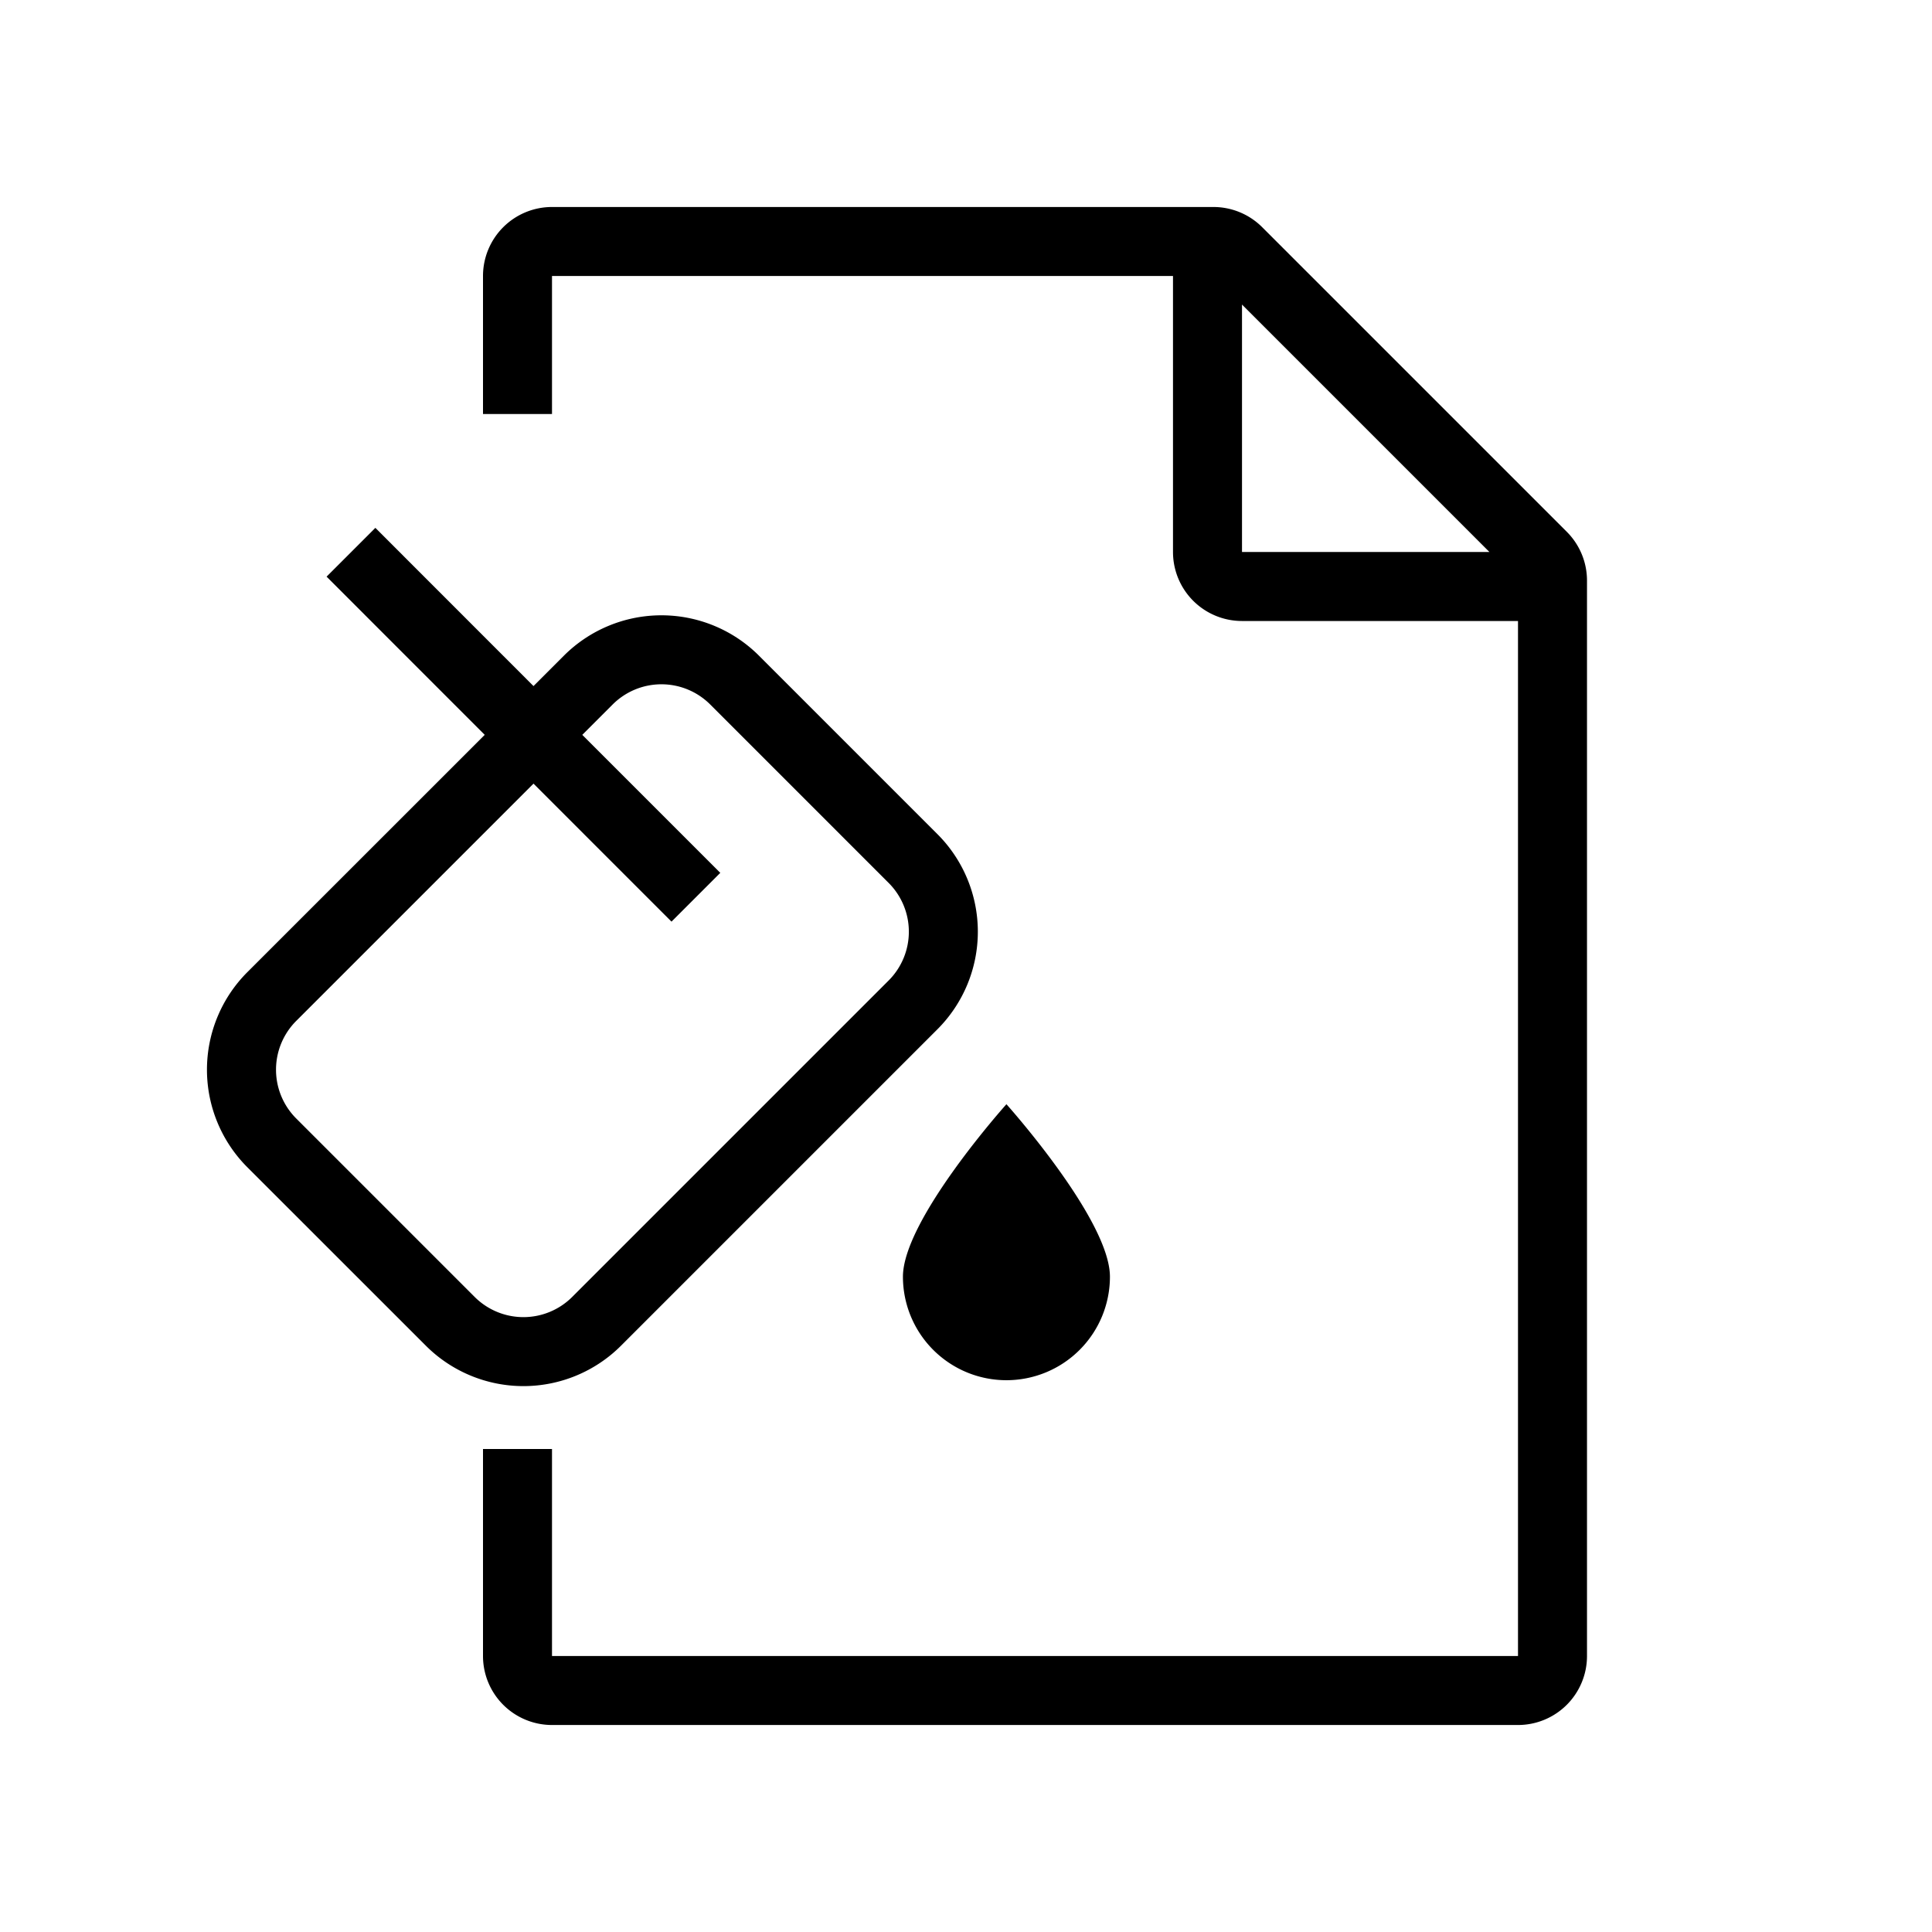 <svg xmlns="http://www.w3.org/2000/svg" width="28" height="28" fill="none"><path fill="#000" d="M22 24H8v-3H7v3a1 1 0 0 0 1 1h14a1 1 0 0 0 1-1V8.414a1 1 0 0 0-.293-.707l-4.414-4.414A1 1 0 0 0 17.586 3H8a1 1 0 0 0-1 1v2h1V4h9v4a1 1 0 0 0 1 1h4zm-.414-16H18V4.414z"/><path fill="#000" d="m7.025 10.65-3.44 3.439a2 2 0 0 0 0 2.828l2.587 2.586a2 2 0 0 0 2.828 0l4.586-4.586a2 2 0 0 0 0-2.828L11 9.503a2 2 0 0 0-2.828 0l-.44.44L5.44 7.65l-.707.707zm.707.707 2 2 .707-.707-2-2 .44-.44a1 1 0 0 1 1.414 0l2.586 2.586a1 1 0 0 1 0 1.414l-4.586 4.586a1 1 0 0 1-1.414 0L4.293 16.21a1 1 0 0 1 0-1.414zm6.854 8.646a1.5 1.5 0 0 0 1.5-1.5c0-.828-1.5-2.5-1.5-2.5s-1.5 1.672-1.5 2.5a1.5 1.5 0 0 0 1.5 1.5"/></svg>
